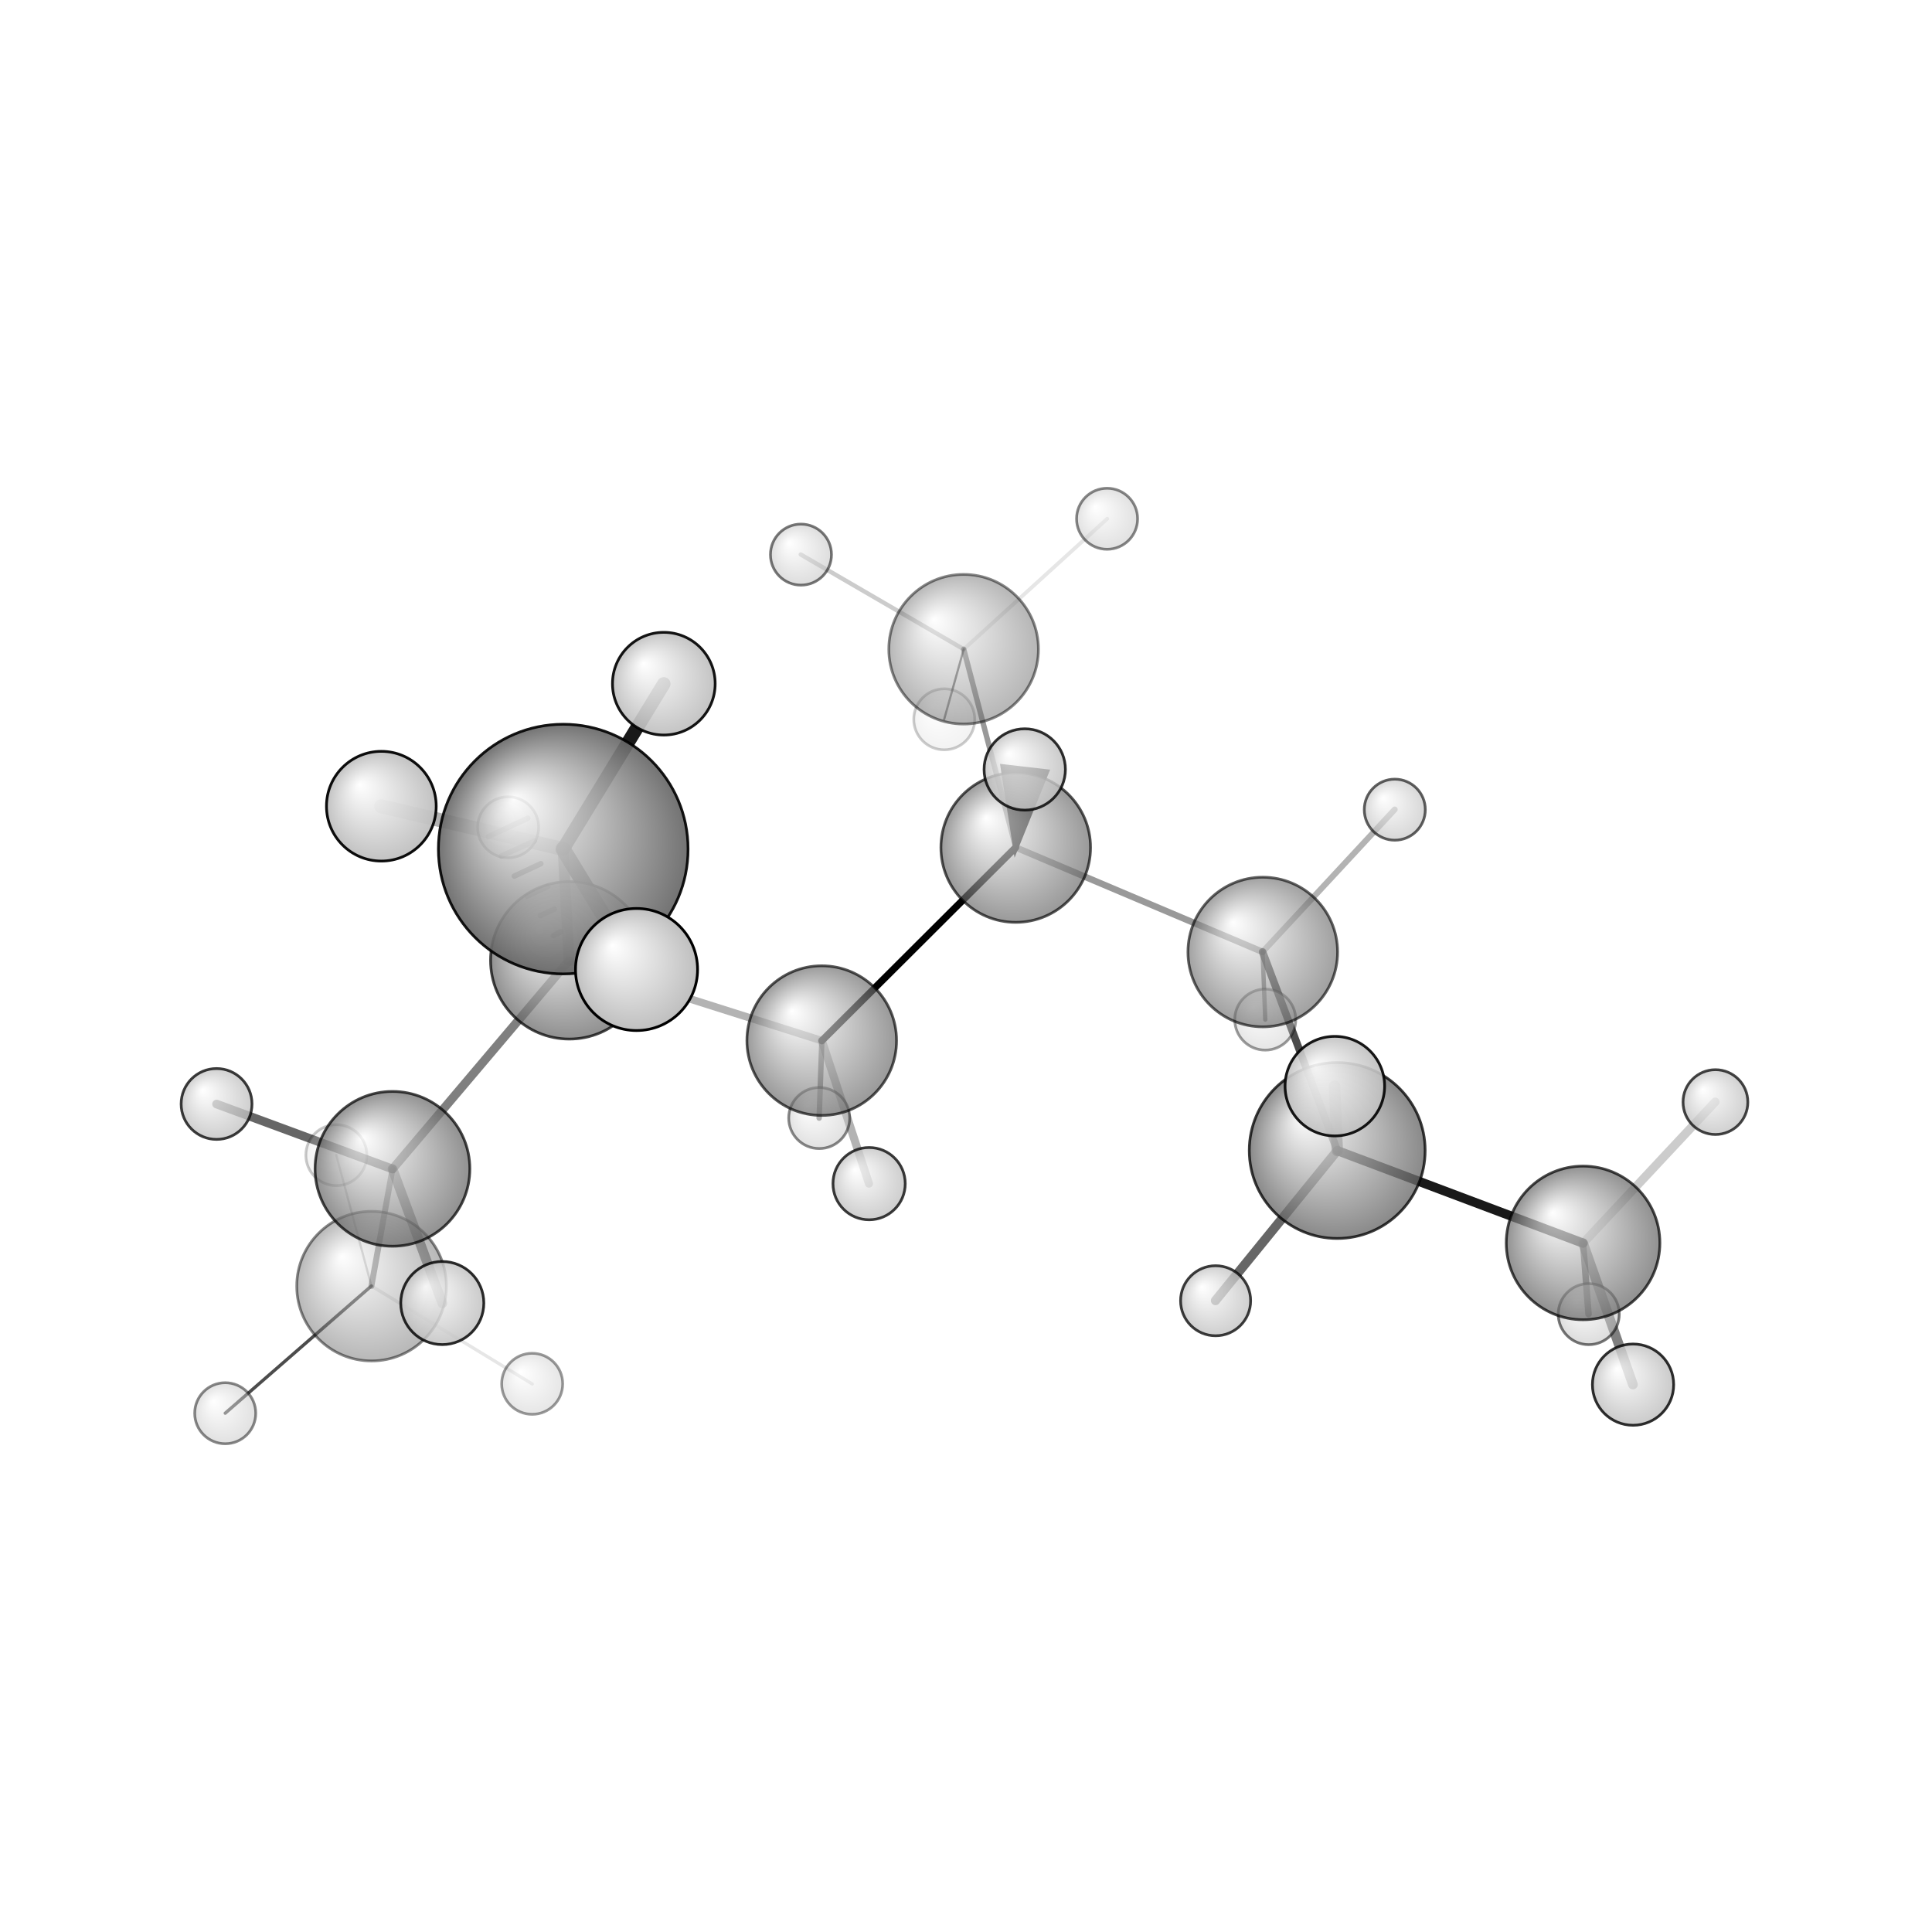 <?xml version="1.0"?>
<svg version="1.1" id="topsvg"
xmlns="http://www.w3.org/2000/svg" xmlns:xlink="http://www.w3.org/1999/xlink"
xmlns:cml="http://www.xml-cml.org/schema" x="0" y="0" width="200px" height="200px" viewBox="0 0 100 100">
<title>139989 - Open Babel Depiction</title>
<rect x="0" y="0" width="100" height="100" fill="white"/>
<defs>
<radialGradient id='radialffffff666666' cx='50%' cy='50%' r='50%' fx='30%' fy='30%'>
  <stop offset=' 0%' stop-color="rgb(255,255,255)"  stop-opacity='1.0'/>
  <stop offset='100%' stop-color="rgb(102,102,102)"  stop-opacity ='1.0'/>
</radialGradient>
<radialGradient id='radialffffffbfbfbf' cx='50%' cy='50%' r='50%' fx='30%' fy='30%'>
  <stop offset=' 0%' stop-color="rgb(255,255,255)"  stop-opacity='1.0'/>
  <stop offset='100%' stop-color="rgb(191,191,191)"  stop-opacity ='1.0'/>
</radialGradient>
</defs>
<g transform="translate(0,0)">
<svg width="100" height="100" x="0" y="0" viewBox="0 0 356.843 245.208"
font-family="sans-serif" stroke="rgb(0,0,0)" stroke-width="4"  stroke-linecap="round">
<line x1="187.6" y1="100.7" x2="151.8" y2="136.4" opacity="1.0" stroke="rgb(0,0,0)"  stroke-width="1.3"/>
<line x1="187.6" y1="100.7" x2="233.2" y2="120.0" opacity="0.4" stroke="rgb(0,0,0)"  stroke-width="1.2"/>
<line x1="187.6" y1="100.7" x2="178.0" y2="64.1" opacity="0.4" stroke="rgb(0,0,0)"  stroke-width="1.0"/>
<polygon points="187.607 100.72 185.298 85.843 193.245 86.76 " stroke-width="1.004" fill="rgb(0,0,0)"  stroke="rgb(0,0,0)" />
<line x1="151.8" y1="136.4" x2="105.1" y2="121.6" opacity="0.3" stroke="rgb(0,0,0)"  stroke-width="1.4"/>
<line x1="151.8" y1="136.4" x2="151.3" y2="150.7" opacity="0.5" stroke="rgb(0,0,0)"  stroke-width="1.0"/>
<line x1="151.8" y1="136.4" x2="160.5" y2="162.8" opacity="0.3" stroke="rgb(0,0,0)"  stroke-width="1.5"/>
<line x1="105.1" y1="121.6" x2="72.5" y2="160.1" opacity="0.5" stroke="rgb(0,0,0)"  stroke-width="1.6"/>
<line x1="105.1" y1="121.6" x2="104.0" y2="101.0" opacity="0.5" stroke="rgb(0,0,0)"  stroke-width="2.0"/>
<line x1="102.2" y1="117.0" x2="103.6" y2="116.3" opacity="0.7" stroke="rgb(0,0,0)"  stroke-width="1.0"/>
<line x1="99.8" y1="113.3" x2="102.4" y2="112.1" opacity="0.7" stroke="rgb(0,0,0)"  stroke-width="1.0"/>
<line x1="97.4" y1="109.7" x2="101.2" y2="107.9" opacity="0.7" stroke="rgb(0,0,0)"  stroke-width="1.0"/>
<line x1="95.0" y1="106.0" x2="99.9" y2="103.7" opacity="0.7" stroke="rgb(0,0,0)"  stroke-width="1.0"/>
<line x1="92.6" y1="102.3" x2="98.7" y2="99.5" opacity="0.7" stroke="rgb(0,0,0)"  stroke-width="1.0"/>
<line x1="90.2" y1="98.7" x2="97.5" y2="95.3" opacity="0.7" stroke="rgb(0,0,0)"  stroke-width="1.0"/>
<line x1="233.2" y1="120.0" x2="247.0" y2="156.7" opacity="0.7" stroke="rgb(0,0,0)"  stroke-width="1.4"/>
<line x1="233.2" y1="120.0" x2="233.7" y2="132.5" opacity="0.5" stroke="rgb(0,0,0)"  stroke-width="0.8"/>
<line x1="233.2" y1="120.0" x2="257.6" y2="93.7" opacity="0.3" stroke="rgb(0,0,0)"  stroke-width="1.1"/>
<line x1="72.5" y1="160.1" x2="68.6" y2="181.7" opacity="0.4" stroke="rgb(0,0,0)"  stroke-width="1.1"/>
<line x1="72.5" y1="160.1" x2="81.7" y2="184.9" opacity="0.4" stroke="rgb(0,0,0)"  stroke-width="1.8"/>
<line x1="72.5" y1="160.1" x2="40.0" y2="148.1" opacity="0.6" stroke="rgb(0,0,0)"  stroke-width="1.6"/>
<line x1="178.0" y1="64.1" x2="174.4" y2="77.0" opacity="0.5" stroke="rgb(0,0,0)"  stroke-width="0.4"/>
<line x1="178.0" y1="64.1" x2="204.5" y2="40.0" opacity="0.1" stroke="rgb(0,0,0)"  stroke-width="0.7"/>
<line x1="178.0" y1="64.1" x2="147.9" y2="46.6" opacity="0.2" stroke="rgb(0,0,0)"  stroke-width="0.8"/>
<line x1="104.0" y1="101.0" x2="70.4" y2="93.1" opacity="0.3" stroke="rgb(0,0,0)"  stroke-width="2.6"/>
<line x1="104.0" y1="101.0" x2="122.6" y2="70.5" opacity="0.9" stroke="rgb(0,0,0)"  stroke-width="2.5"/>
<line x1="104.0" y1="101.0" x2="117.6" y2="123.3" opacity="0.8" stroke="rgb(0,0,0)"  stroke-width="2.8"/>
<line x1="247.0" y1="156.7" x2="292.4" y2="173.8" opacity="0.9" stroke="rgb(0,0,0)"  stroke-width="1.7"/>
<line x1="247.0" y1="156.7" x2="224.5" y2="184.4" opacity="0.6" stroke="rgb(0,0,0)"  stroke-width="1.7"/>
<line x1="247.0" y1="156.7" x2="246.5" y2="144.8" opacity="0.6" stroke="rgb(0,0,0)"  stroke-width="2.1"/>
<line x1="68.6" y1="181.7" x2="41.6" y2="205.2" opacity="0.7" stroke="rgb(0,0,0)"  stroke-width="0.6"/>
<line x1="68.6" y1="181.7" x2="62.1" y2="157.5" opacity="0.2" stroke="rgb(0,0,0)"  stroke-width="0.4"/>
<line x1="68.6" y1="181.7" x2="98.3" y2="199.8" opacity="0.1" stroke="rgb(0,0,0)"  stroke-width="0.6"/>
<line x1="292.4" y1="173.8" x2="316.8" y2="147.7" opacity="0.2" stroke="rgb(0,0,0)"  stroke-width="1.6"/>
<line x1="292.4" y1="173.8" x2="301.6" y2="199.9" opacity="0.5" stroke="rgb(0,0,0)"  stroke-width="1.8"/>
<line x1="292.4" y1="173.8" x2="293.4" y2="186.9" opacity="0.6" stroke="rgb(0,0,0)"  stroke-width="1.2"/>
<circle cx="174.408" cy="77.038" r="5.636" opacity="0.2" style="stroke:black;stroke-width:0.5;fill:url(#radialffffffbfbfbf)"/>
<circle cx="62.129" cy="157.543" r="5.636" opacity="0.209" style="stroke:black;stroke-width:0.5;fill:url(#radialffffffbfbfbf)"/>
<circle cx="233.693" cy="132.504" r="5.636" opacity="0.388" style="stroke:black;stroke-width:0.5;fill:url(#radialffffffbfbfbf)"/>
<circle cx="98.294" cy="199.774" r="5.636" opacity="0.398" style="stroke:black;stroke-width:0.5;fill:url(#radialffffffbfbfbf)"/>
<circle cx="68.629" cy="181.732" r="13.818" opacity="0.465" style="stroke:black;stroke-width:0.5;fill:url(#radialffffff666666)"/>
<circle cx="41.599" cy="205.208" r="5.636" opacity="0.466" style="stroke:black;stroke-width:0.5;fill:url(#radialffffffbfbfbf)"/>
<circle cx="151.311" cy="150.687" r="5.636" opacity="0.468" style="stroke:black;stroke-width:0.5;fill:url(#radialffffffbfbfbf)"/>
<circle cx="204.479" cy="40" r="5.636" opacity="0.471" style="stroke:black;stroke-width:0.5;fill:url(#radialffffffbfbfbf)"/>
<circle cx="177.982" cy="64.094" r="13.818" opacity="0.473" style="stroke:black;stroke-width:0.5;fill:url(#radialffffff666666)"/>
<circle cx="147.94" cy="46.621" r="5.636" opacity="0.53" style="stroke:black;stroke-width:0.5;fill:url(#radialffffffbfbfbf)"/>
<circle cx="293.442" cy="186.904" r="5.636" opacity="0.538" style="stroke:black;stroke-width:0.5;fill:url(#radialffffffbfbfbf)"/>
<circle cx="93.854" cy="96.99" r="5.636" opacity="0.606" style="stroke:black;stroke-width:0.5;fill:url(#radialffffffbfbfbf)"/>
<circle cx="233.235" cy="120.021" r="13.818" opacity="0.614" style="stroke:black;stroke-width:0.5;fill:url(#radialffffff666666)"/>
<circle cx="257.62" cy="93.73" r="5.636" opacity="0.623" style="stroke:black;stroke-width:0.5;fill:url(#radialffffffbfbfbf)"/>
<circle cx="151.775" cy="136.385" r="13.818" opacity="0.664" style="stroke:black;stroke-width:0.5;fill:url(#radialffffff666666)"/>
<circle cx="187.607" cy="100.72" r="13.818" opacity="0.667" style="stroke:black;stroke-width:0.5;fill:url(#radialffffff666666)"/>
<circle cx="292.396" cy="173.751" r="14.187" opacity="0.716" style="stroke:black;stroke-width:0.5;fill:url(#radialffffff666666)"/>
<circle cx="72.487" cy="160.067" r="14.294" opacity="0.719" style="stroke:black;stroke-width:0.5;fill:url(#radialffffff666666)"/>
<circle cx="105.147" cy="121.558" r="14.54" opacity="0.725" style="stroke:black;stroke-width:0.5;fill:url(#radialffffff666666)"/>
<circle cx="316.843" cy="147.741" r="5.984" opacity="0.729" style="stroke:black;stroke-width:0.5;fill:url(#radialffffffbfbfbf)"/>
<circle cx="224.525" cy="184.432" r="6.47" opacity="0.758" style="stroke:black;stroke-width:0.5;fill:url(#radialffffffbfbfbf)"/>
<circle cx="40" cy="148.087" r="6.544" opacity="0.762" style="stroke:black;stroke-width:0.5;fill:url(#radialffffffbfbfbf)"/>
<circle cx="246.984" cy="156.683" r="16.242" opacity="0.767" style="stroke:black;stroke-width:0.5;fill:url(#radialffffff666666)"/>
<circle cx="160.525" cy="162.804" r="6.674" opacity="0.769" style="stroke:black;stroke-width:0.5;fill:url(#radialffffffbfbfbf)"/>
<circle cx="301.626" cy="199.927" r="7.504" opacity="0.816" style="stroke:black;stroke-width:0.5;fill:url(#radialffffffbfbfbf)"/>
<circle cx="189.272" cy="86.301" r="7.511" opacity="0.816" style="stroke:black;stroke-width:0.5;fill:url(#radialffffffbfbfbf)"/>
<circle cx="81.691" cy="184.858" r="7.672" opacity="0.825" style="stroke:black;stroke-width:0.5;fill:url(#radialffffffbfbfbf)"/>
<circle cx="246.546" cy="144.795" r="9.194" opacity="0.903" style="stroke:black;stroke-width:0.5;fill:url(#radialffffffbfbfbf)"/>
<circle cx="104.029" cy="101.008" r="23.056" opacity="0.913" style="stroke:black;stroke-width:0.5;fill:url(#radialffffff666666)"/>
<circle cx="122.61" cy="70.46" r="9.483" opacity="0.917" style="stroke:black;stroke-width:0.5;fill:url(#radialffffffbfbfbf)"/>
<circle cx="70.434" cy="93.089" r="10.133" opacity="0.948" style="stroke:black;stroke-width:0.5;fill:url(#radialffffffbfbfbf)"/>
<circle cx="117.569" cy="123.251" r="11.273" opacity="1" style="stroke:black;stroke-width:0.5;fill:url(#radialffffffbfbfbf)"/>
</svg>
</g>
</svg>
